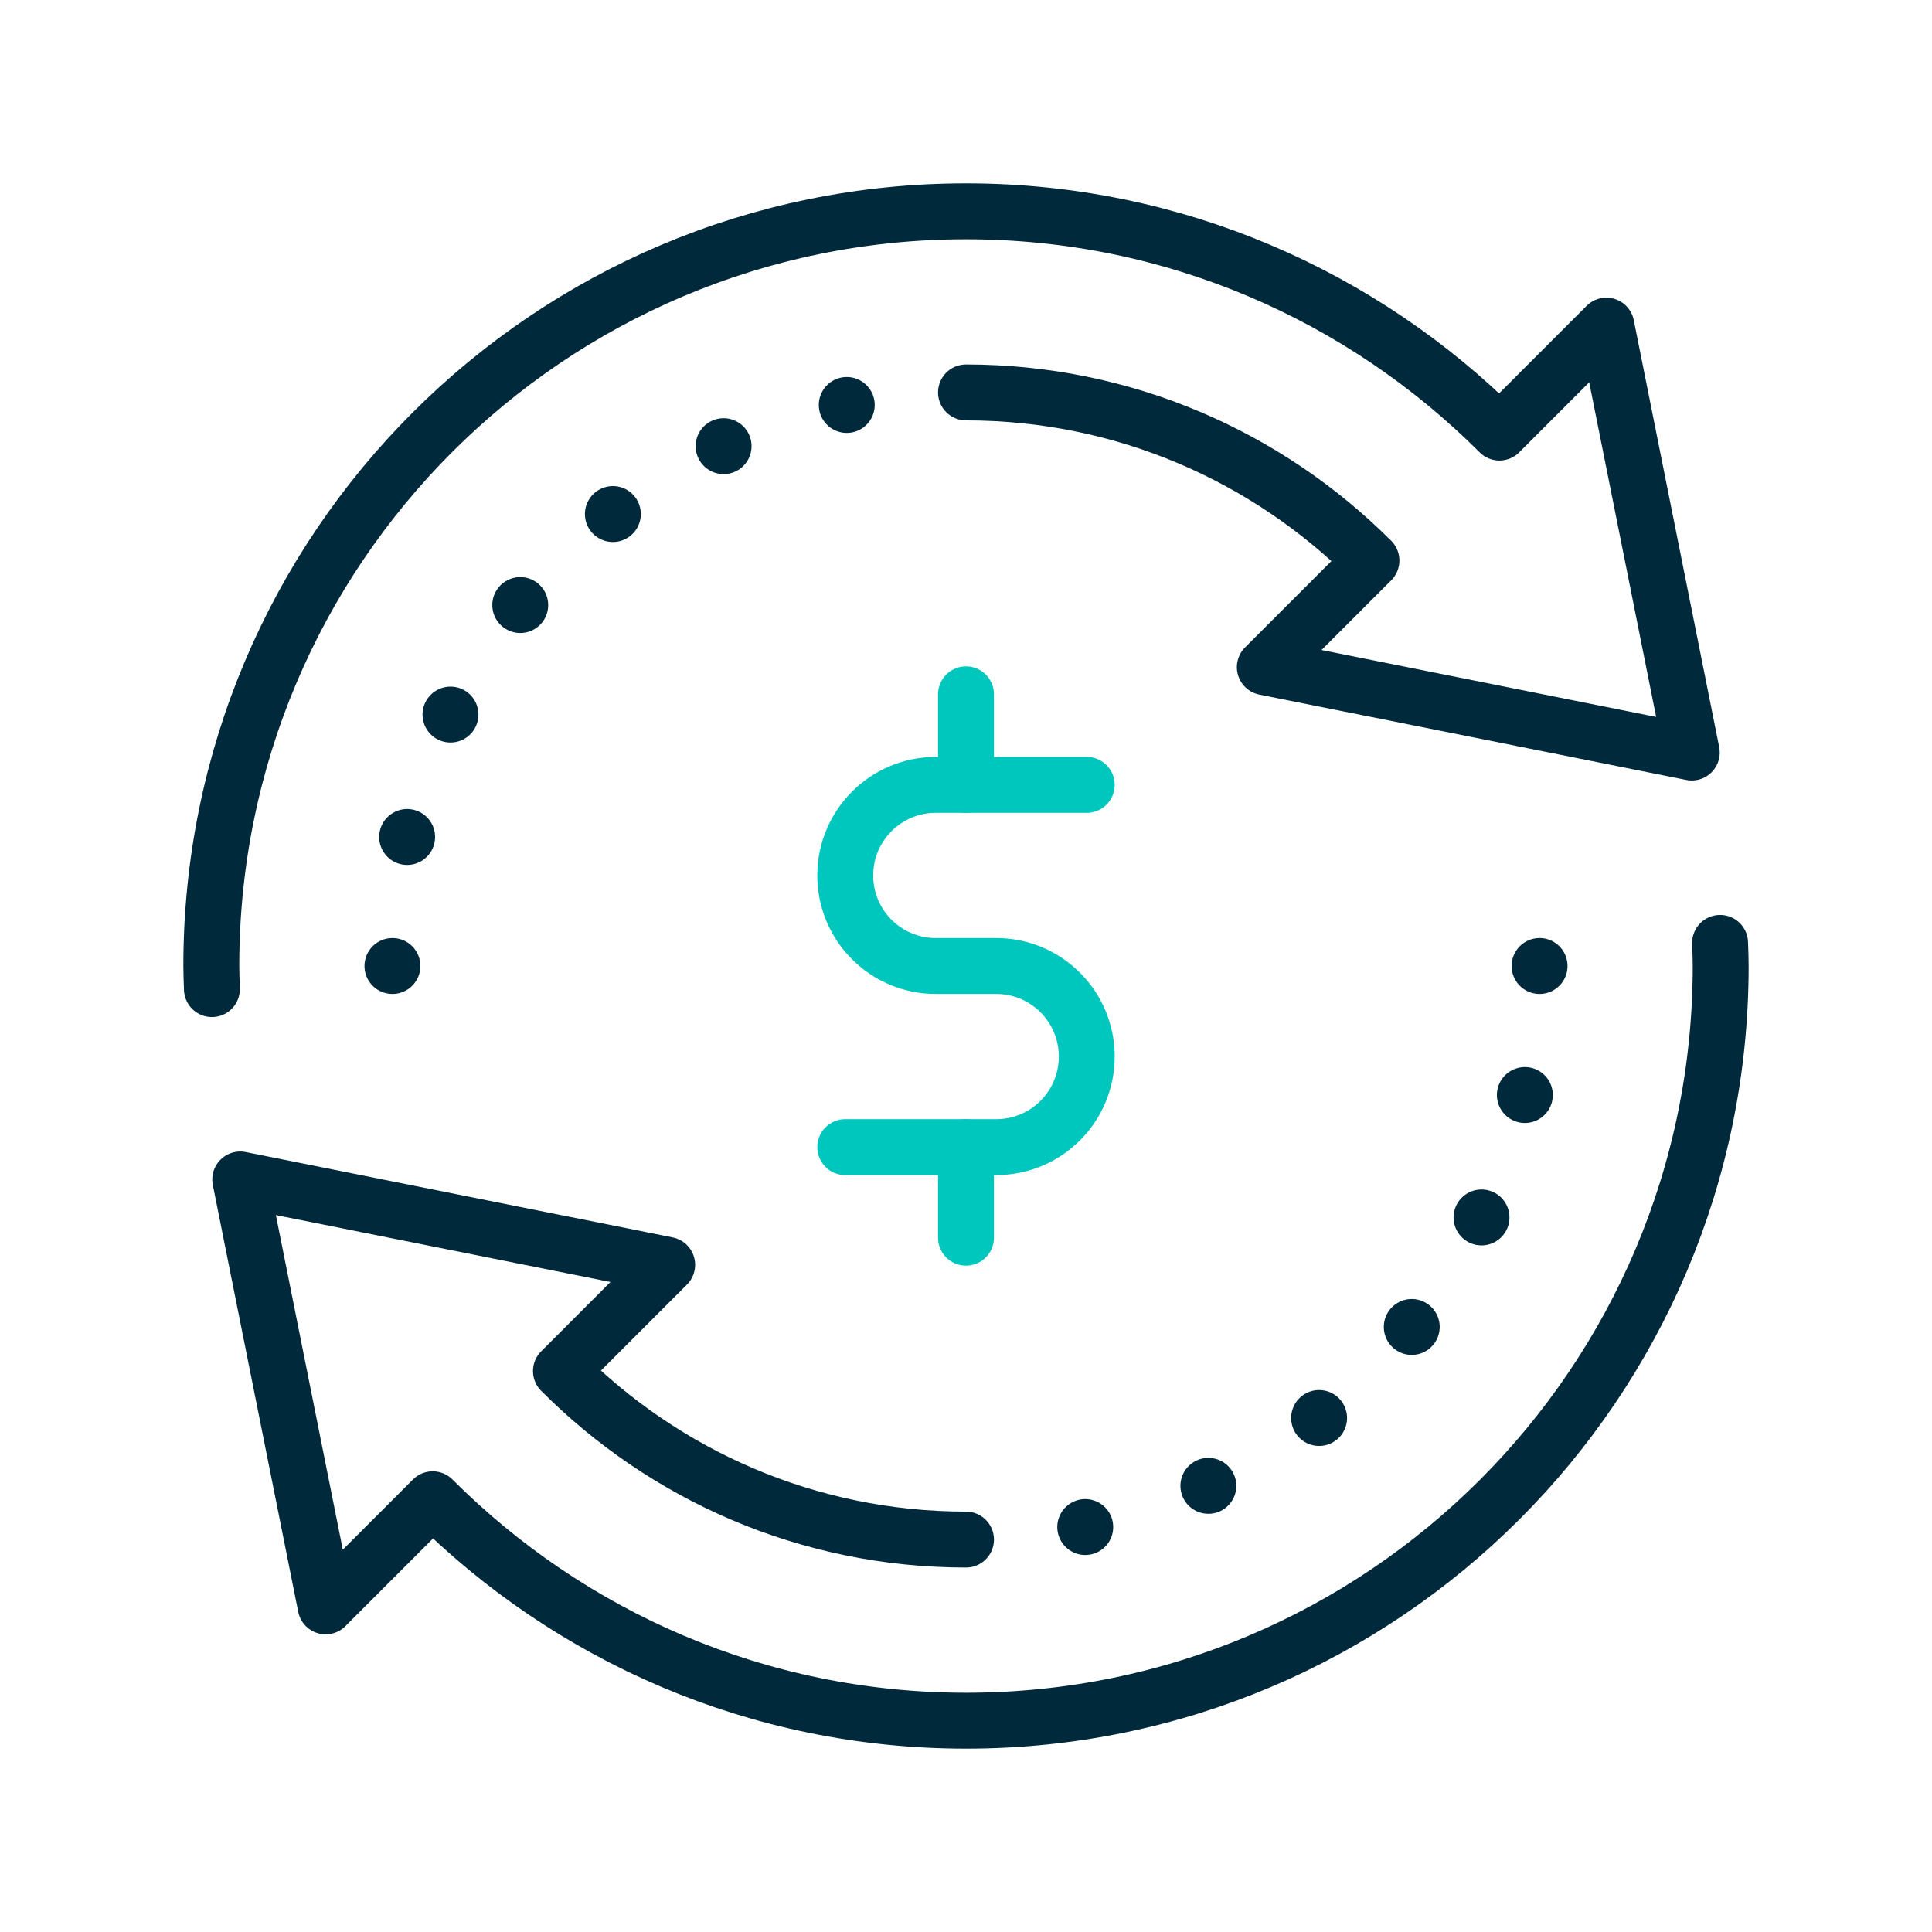 <?xml version="1.0" encoding="UTF-8"?>
<svg width="64px" height="64px" viewBox="0 0 64 64" version="1.1" xmlns="http://www.w3.org/2000/svg" xmlns:xlink="http://www.w3.org/1999/xlink">
    <title>icon-dark-money-cycle</title>
    <defs>
        <rect id="path-1" x="0" y="0" width="64" height="64"></rect>
    </defs>
    <g id="(DEV)-Assets" stroke="none" stroke-width="1" fill="none" fill-rule="evenodd">
        <g id="icon-dark-money-cycle">
            <mask id="mask-2" fill="white">
                <use xlink:href="#path-1"></use>
            </mask>
            <g id="Mask"></g>
            <g id="icon-money-cycle" mask="url(#mask-2)" stroke-linecap="round" stroke-linejoin="round" stroke-width="1.852">
                <g transform="translate(7, 7)">
                    <path d="M25,44 C19.752,44 15.015,41.861 11.582,38.419 L15.101,34.899 L0.958,32.071 L3.787,46.213 L7.334,42.665 C11.857,47.19 18.096,50 25,50 C38.807,50 50,38.807 50,25 C50,24.744 49.988,24.49 49.98,24.235" id="Stroke-1" stroke="#00293C"></path>
                    <line x1="28.95" y1="43.585" x2="28.95" y2="43.585" id="Stroke-3" stroke="#00293C"></line>
                    <line x1="33.029" y1="42.22" x2="33.029" y2="42.22" id="Stroke-5" stroke="#00293C"></line>
                    <line x1="36.697" y1="39.973" x2="36.697" y2="39.973" id="Stroke-7" stroke="#00293C"></line>
                    <line x1="39.766" y1="36.957" x2="39.766" y2="36.957" id="Stroke-9" stroke="#00293C"></line>
                    <line x1="42.077" y1="33.329" x2="42.077" y2="33.329" id="Stroke-11" stroke="#00293C"></line>
                    <line x1="43.513" y1="29.274" x2="43.513" y2="29.274" id="Stroke-13" stroke="#00293C"></line>
                    <line x1="44" y1="25" x2="44" y2="25" id="Stroke-15" stroke="#00293C"></line>
                    <path d="M25,6 C30.247,6 34.992,8.131 38.431,11.569 L34.899,15.101 L49.042,17.929 L46.213,3.787 L42.67,7.33 C38.146,2.806 31.903,-2.84217094e-13 25,-2.84217094e-13 C11.193,-2.84217094e-13 -2.7000624e-13,11.193 -2.7000624e-13,25 C-2.7000624e-13,25.256 0.012,25.51 0.02,25.765" id="Stroke-17" stroke="#00293C"></path>
                    <line x1="21.05" y1="6.415" x2="21.05" y2="6.415" id="Stroke-19" stroke="#00293C"></line>
                    <line x1="16.97" y1="7.78" x2="16.97" y2="7.78" id="Stroke-21" stroke="#00293C"></line>
                    <line x1="13.302" y1="10.028" x2="13.302" y2="10.028" id="Stroke-23" stroke="#00293C"></line>
                    <line x1="10.234" y1="13.043" x2="10.234" y2="13.043" id="Stroke-25" stroke="#00293C"></line>
                    <line x1="7.923" y1="16.671" x2="7.923" y2="16.671" id="Stroke-27" stroke="#00293C"></line>
                    <line x1="6.487" y1="20.726" x2="6.487" y2="20.726" id="Stroke-29" stroke="#00293C"></line>
                    <line x1="6" y1="25" x2="6" y2="25" id="Stroke-31" stroke="#00293C"></line>
                    <path d="M29,19 L24,19 C22.343,19 21,20.343 21,22 C21,23.657 22.341,25 23.998,25 L26.002,25 C27.659,25 29,26.343 29,28 C29,29.657 27.657,31 26,31 L21,31" id="Stroke-33" stroke="#00C7BE"></path>
                    <line x1="25" y1="19" x2="25" y2="16" id="Stroke-35" stroke="#00C7BE"></line>
                    <line x1="25" y1="34" x2="25" y2="31" id="Stroke-37" stroke="#00C7BE"></line>
                </g>
            </g>
        </g>
    </g>
</svg>